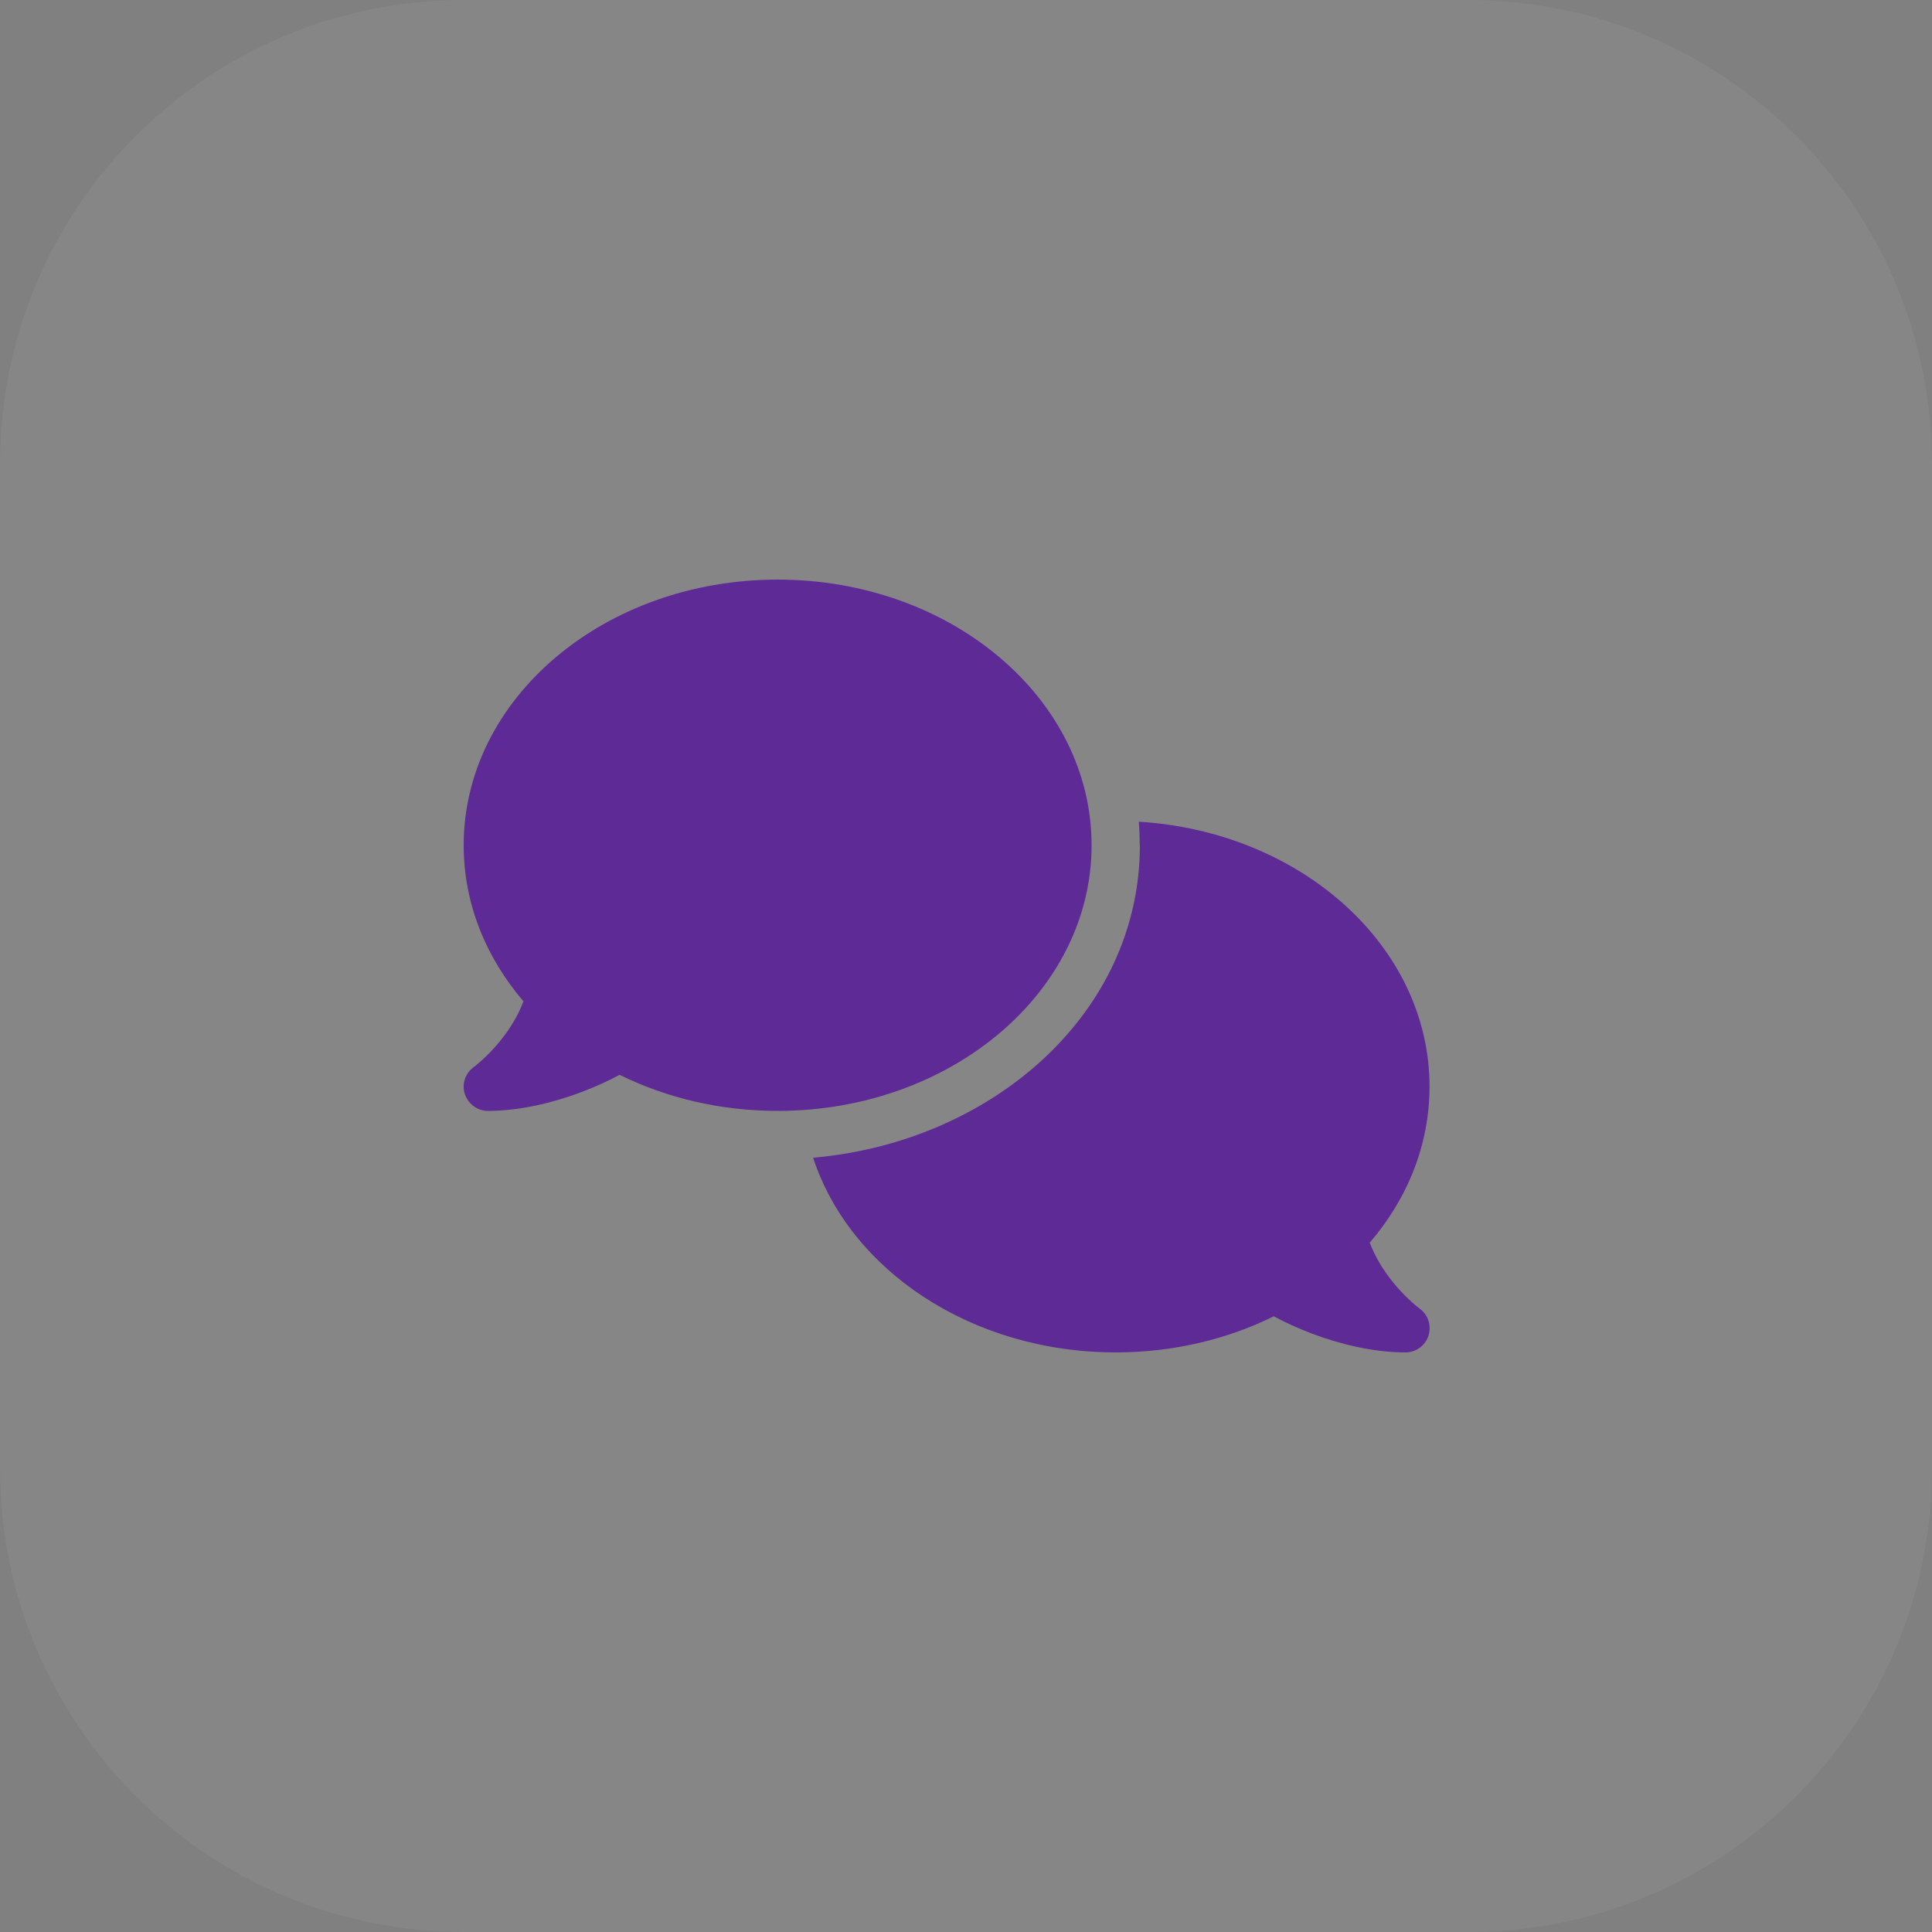 <svg width="50" height="50" viewBox="0 0 50 50" fill="none" xmlns="http://www.w3.org/2000/svg">
<rect x="0" y="0" width="50" height="50" fill="#808080" stroke="none"/>
<path d="M0 12C0 5.373 5.373 0 12 0H38C44.627 0 50 5.373 50 12V38C50 44.627 44.627 50 38 50H12C5.373 50 0 44.627 0 38V12Z" fill="white" fill-opacity="0.05"/>
<g clip-path="url(#clip0_158_303)">
<path d="M20.125 28.75C24.613 28.75 28.25 25.672 28.25 21.875C28.25 18.078 24.613 15 20.125 15C15.637 15 12 18.078 12 21.875C12 23.383 12.574 24.777 13.547 25.914C13.41 26.281 13.207 26.605 12.992 26.879C12.805 27.121 12.613 27.309 12.473 27.438C12.402 27.5 12.344 27.551 12.305 27.582C12.285 27.598 12.27 27.609 12.262 27.613L12.254 27.621C12.039 27.781 11.945 28.062 12.031 28.316C12.117 28.57 12.355 28.75 12.625 28.75C13.477 28.75 14.336 28.531 15.051 28.262C15.41 28.125 15.746 27.973 16.035 27.816C17.238 28.41 18.633 28.75 20.125 28.75ZM29.5 21.875C29.5 26.262 25.629 29.566 21.043 29.961C21.992 32.867 25.141 35 28.875 35C30.367 35 31.762 34.66 32.965 34.066C33.258 34.223 33.59 34.375 33.949 34.512C34.664 34.781 35.523 35 36.375 35C36.645 35 36.887 34.824 36.969 34.566C37.051 34.309 36.961 34.027 36.742 33.867L36.734 33.859C36.727 33.852 36.711 33.844 36.691 33.828C36.652 33.797 36.594 33.75 36.523 33.684C36.383 33.555 36.191 33.367 36.004 33.125C35.789 32.852 35.586 32.523 35.449 32.16C36.422 31.027 36.996 29.633 36.996 28.121C36.996 24.496 33.68 21.523 29.473 21.266C29.488 21.465 29.496 21.668 29.496 21.871L29.5 21.875Z" fill="#5E2A96"/>
</g>
<defs>
<clipPath id="clip0_158_303">
<rect width="25" height="20" fill="white" transform="translate(12 15)"/>
</clipPath>
</defs>
</svg>
